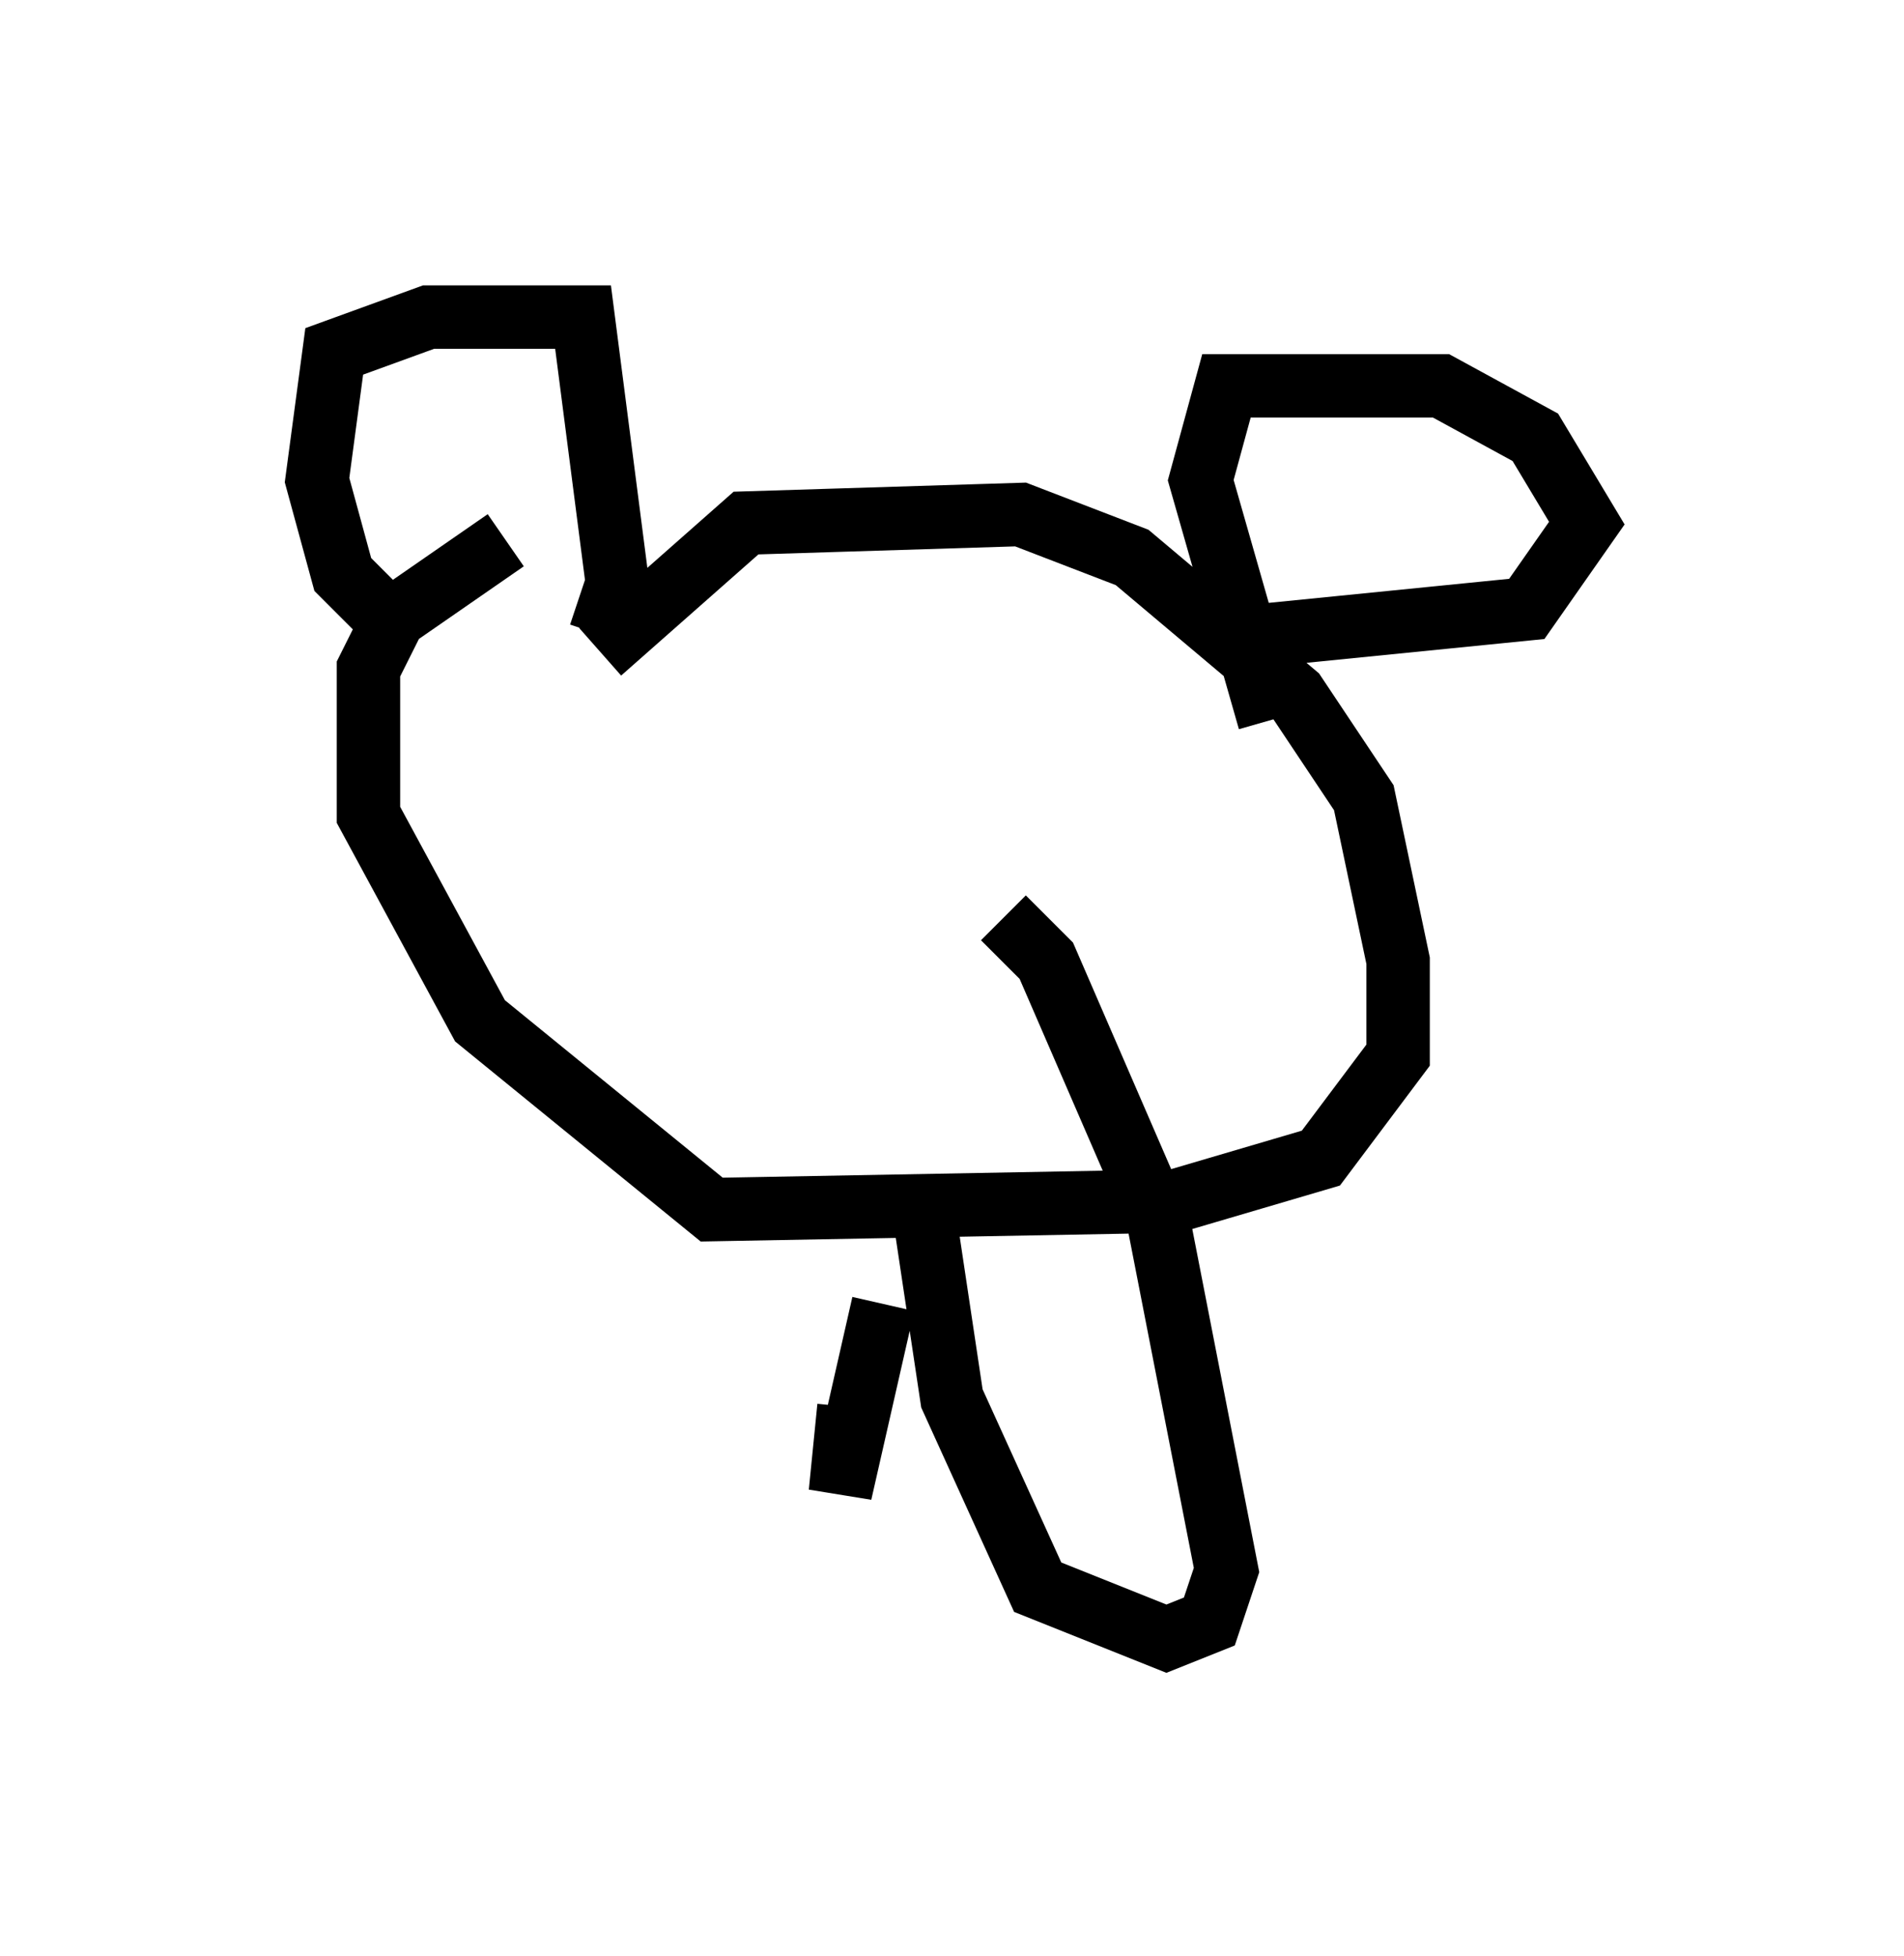 <?xml version="1.0" encoding="utf-8" ?>
<svg baseProfile="full" height="30.839" version="1.1" width="30.027" xmlns="http://www.w3.org/2000/svg" xmlns:ev="http://www.w3.org/2001/xml-events" xmlns:xlink="http://www.w3.org/1999/xlink"><defs /><rect fill="white" height="30.839" width="30.027" x="0" y="0" /><path d="M7.571, 10.142 m-1.353, -0.271 l-0.812, -0.812 -0.406, -1.488 l0.271, -2.03 1.488, -0.541 l2.436, 0.0 0.541, 4.195 l-0.271, 0.812 m0.0, 0.271 l2.3, -2.03 4.33, -0.135 l1.759, 0.677 2.571, 2.165 l1.083, 1.624 0.541, 2.571 l0.0, 1.488 -1.218, 1.624 l-2.3, 0.677 -7.307, 0.135 l-3.654, -2.977 -1.759, -3.248 l0.0, -2.3 0.406, -0.812 l1.759, -1.218 m12.043, 2.842 l-1.083, -3.789 0.406, -1.488 l3.383, 0.0 1.488, 0.812 l0.812, 1.353 -0.947, 1.353 l-4.059, 0.406 m-5.413, 9.337 l0.406, 2.706 1.353, 2.977 l2.03, 0.812 0.677, -0.271 l0.271, -0.812 -1.083, -5.548 l-1.759, -4.059 -0.677, -0.677 m-1.894, 6.089 l-0.677, 2.977 0.135, -1.353 " fill="none" stroke="black" stroke-width="1" /></svg>